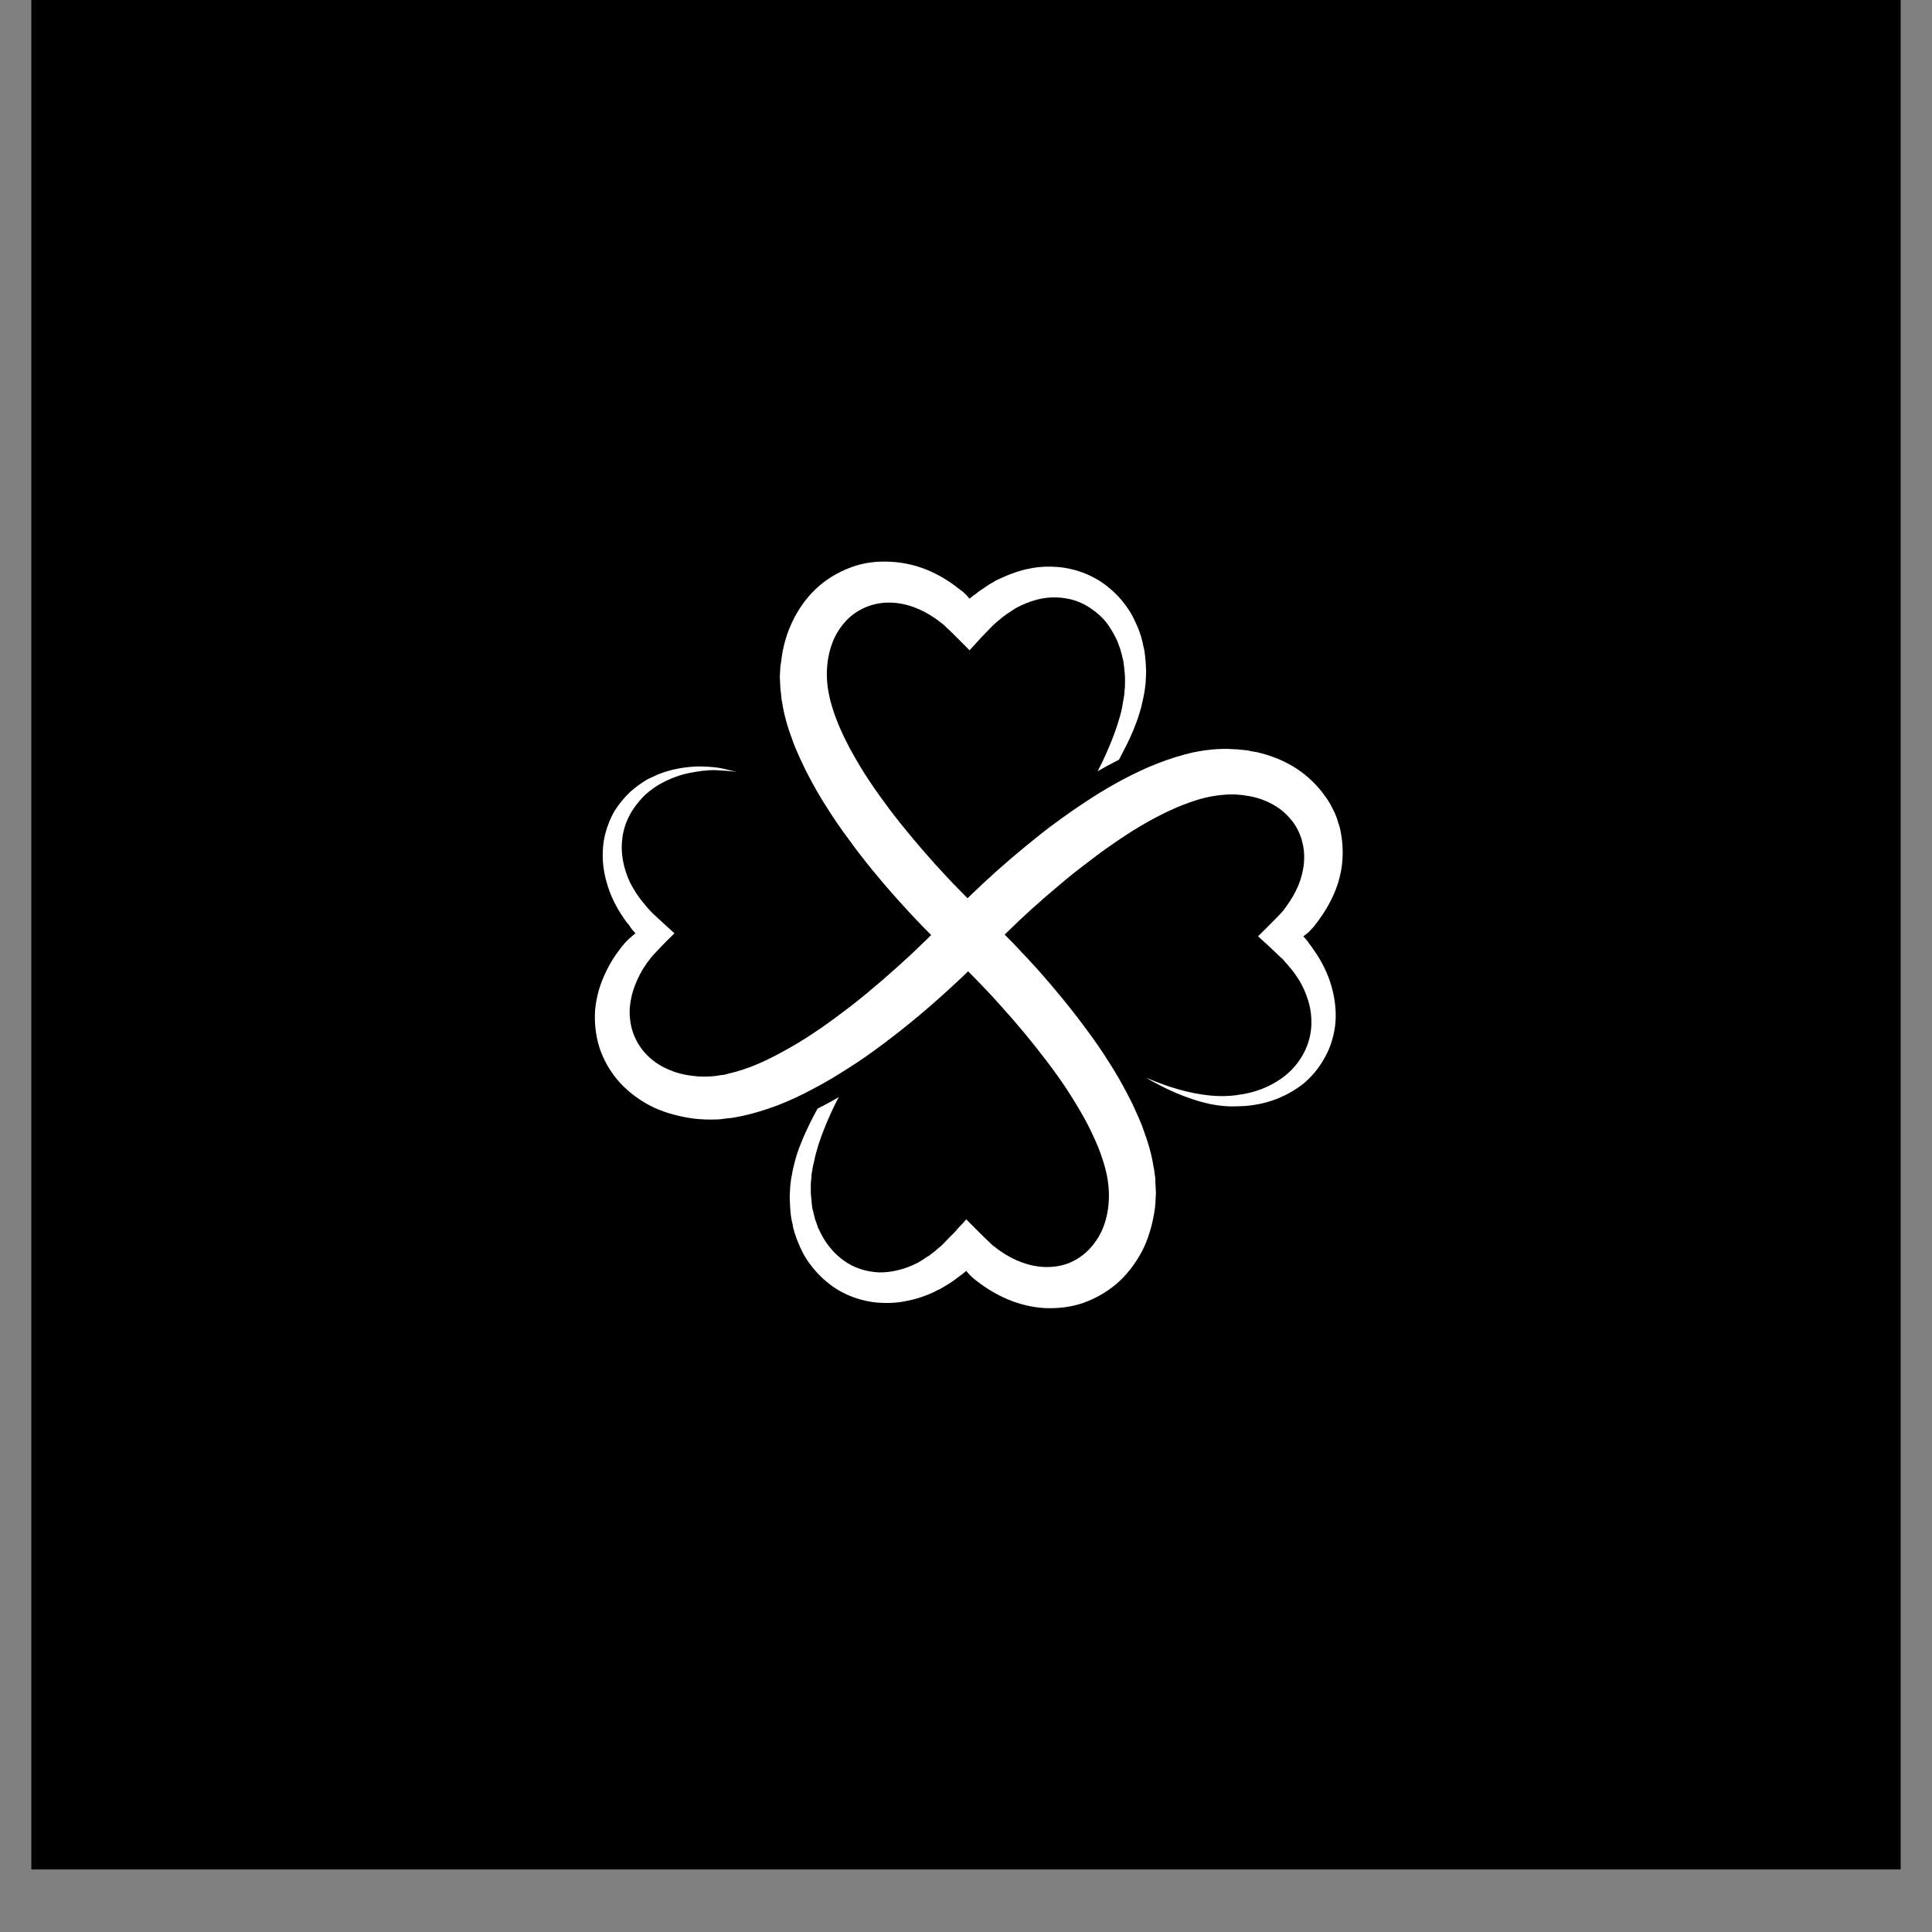 <svg xmlns="http://www.w3.org/2000/svg" xmlns:xlink="http://www.w3.org/1999/xlink" width="40" zoomAndPan="magnify" viewBox="0 0 30 30" height="40" preserveAspectRatio="xMidYMid meet" version="1.0"><rect x="0" y="0" width="30" height="30" fill="#808080" stroke="none"/><defs><clipPath id="d55c7bf8d2"><path d="M 0.484 0 L 29.516 0 L 29.516 29.031 L 0.484 29.031 Z M 0.484 0 " clip-rule="nonzero"/></clipPath><clipPath id="9226d6d78a"><path d="M 12.098 8.719 L 17.957 8.719 L 17.957 20.312 L 12.098 20.312 Z M 12.098 8.719 " clip-rule="nonzero"/></clipPath><clipPath id="a7171608d6"><path d="M 9.238 11.613 L 20.852 11.613 L 20.852 17.398 L 9.238 17.398 Z M 9.238 11.613 " clip-rule="nonzero"/></clipPath></defs><g clip-path="url(#d55c7bf8d2)"><path fill="#ffffff" d="M 0.484 0 L 29.516 0 L 29.516 29.031 L 0.484 29.031 Z M 0.484 0 " fill-opacity="1" fill-rule="nonzero"/><path fill="#000000" d="M 0.484 0 L 29.516 0 L 29.516 29.031 L 0.484 29.031 Z M 0.484 0 " fill-opacity="1" fill-rule="nonzero"/></g><g clip-path="url(#9226d6d78a)"><path fill="#ffffff" d="M 17.945 18.441 L 17.941 18.363 C 17.941 18.336 17.938 18.309 17.938 18.285 L 17.926 18.203 L 17.922 18.164 L 17.914 18.129 C 17.883 17.922 17.824 17.727 17.754 17.539 C 17.723 17.445 17.68 17.355 17.641 17.266 C 17.602 17.176 17.559 17.086 17.512 17 C 17.422 16.824 17.324 16.656 17.219 16.492 C 17.113 16.324 17.004 16.164 16.887 16.008 C 16.656 15.691 16.406 15.387 16.145 15.09 C 16.012 14.941 15.875 14.797 15.738 14.652 C 15.598 14.508 15.457 14.367 15.309 14.223 C 15.172 14.098 15.035 13.961 14.902 13.824 C 14.77 13.691 14.641 13.551 14.516 13.414 C 14.266 13.133 14.027 12.852 13.809 12.562 C 13.699 12.414 13.594 12.27 13.496 12.121 C 13.398 11.977 13.309 11.824 13.227 11.676 C 13.184 11.602 13.148 11.527 13.109 11.449 C 13.074 11.375 13.039 11.301 13.008 11.223 C 12.949 11.074 12.898 10.922 12.871 10.777 C 12.812 10.492 12.836 10.195 12.938 9.949 C 12.988 9.828 13.062 9.719 13.148 9.629 C 13.234 9.539 13.34 9.473 13.449 9.426 C 13.676 9.332 13.938 9.336 14.184 9.426 C 14.305 9.469 14.422 9.531 14.531 9.609 L 14.555 9.625 L 14.574 9.641 L 14.621 9.676 C 14.633 9.688 14.648 9.695 14.66 9.707 C 14.672 9.719 14.684 9.73 14.695 9.742 L 14.77 9.812 C 14.871 9.91 14.961 10.004 15.055 10.098 C 15.094 10.055 15.137 10.008 15.176 9.965 L 15.234 9.902 L 15.297 9.836 C 15.34 9.793 15.379 9.75 15.418 9.711 L 15.449 9.684 C 15.461 9.672 15.473 9.664 15.484 9.652 L 15.52 9.625 C 15.539 9.605 15.562 9.586 15.586 9.57 C 15.609 9.555 15.629 9.535 15.656 9.52 C 15.68 9.504 15.703 9.488 15.727 9.473 C 15.75 9.457 15.773 9.445 15.797 9.43 C 15.895 9.379 15.996 9.34 16.098 9.312 C 16.199 9.285 16.305 9.273 16.402 9.277 C 16.605 9.281 16.801 9.344 16.957 9.461 C 17.039 9.516 17.109 9.582 17.172 9.656 C 17.23 9.73 17.281 9.816 17.324 9.902 C 17.336 9.922 17.344 9.945 17.355 9.969 C 17.363 9.988 17.371 10.012 17.379 10.035 L 17.391 10.066 L 17.402 10.102 C 17.406 10.125 17.414 10.148 17.422 10.172 C 17.426 10.195 17.43 10.219 17.438 10.242 L 17.445 10.277 L 17.449 10.312 C 17.453 10.336 17.457 10.359 17.457 10.383 C 17.461 10.406 17.461 10.43 17.465 10.453 C 17.465 10.477 17.469 10.5 17.469 10.523 C 17.469 10.547 17.469 10.57 17.469 10.59 C 17.469 10.637 17.469 10.684 17.461 10.73 C 17.461 10.773 17.453 10.82 17.445 10.863 C 17.438 10.91 17.43 10.953 17.422 10.996 C 17.383 11.176 17.324 11.34 17.262 11.5 C 17.199 11.656 17.133 11.805 17.062 11.941 C 17.055 11.953 17.051 11.965 17.043 11.977 C 17.156 11.91 17.266 11.852 17.375 11.797 C 17.41 11.73 17.445 11.664 17.48 11.594 C 17.562 11.434 17.637 11.262 17.695 11.07 C 17.711 11.023 17.723 10.973 17.734 10.922 C 17.746 10.871 17.758 10.82 17.766 10.77 C 17.777 10.719 17.781 10.664 17.789 10.609 C 17.789 10.582 17.793 10.555 17.793 10.527 C 17.797 10.496 17.793 10.469 17.797 10.441 C 17.797 10.414 17.797 10.387 17.793 10.359 C 17.793 10.332 17.793 10.301 17.789 10.273 L 17.781 10.188 C 17.777 10.16 17.773 10.129 17.77 10.102 C 17.762 10.074 17.758 10.043 17.75 10.016 L 17.742 9.973 L 17.73 9.93 C 17.723 9.898 17.715 9.871 17.703 9.84 C 17.695 9.812 17.684 9.781 17.672 9.754 C 17.625 9.641 17.57 9.523 17.492 9.418 C 17.418 9.312 17.324 9.211 17.219 9.125 C 17.008 8.949 16.73 8.832 16.434 8.805 C 16.289 8.793 16.137 8.797 15.992 8.828 C 15.844 8.855 15.699 8.906 15.562 8.969 C 15.531 8.984 15.496 9 15.461 9.016 C 15.43 9.035 15.398 9.055 15.363 9.074 C 15.332 9.094 15.301 9.113 15.27 9.137 C 15.238 9.156 15.207 9.176 15.18 9.199 L 15.137 9.234 C 15.133 9.234 15.129 9.238 15.121 9.242 L 15.098 9.262 C 15.082 9.273 15.066 9.285 15.055 9.297 C 15.039 9.277 15.023 9.258 15.008 9.242 C 15 9.234 14.992 9.227 14.984 9.219 L 14.941 9.18 L 14.887 9.141 C 14.746 9.027 14.586 8.93 14.41 8.855 C 14.234 8.781 14.039 8.734 13.832 8.723 C 13.629 8.711 13.414 8.734 13.215 8.809 C 13.016 8.883 12.824 8.996 12.668 9.145 C 12.512 9.293 12.387 9.473 12.297 9.668 C 12.207 9.859 12.152 10.066 12.129 10.277 L 12.117 10.355 L 12.109 10.512 L 12.113 10.59 L 12.117 10.672 C 12.117 10.699 12.121 10.723 12.125 10.75 L 12.137 10.867 L 12.145 10.906 C 12.176 11.109 12.234 11.305 12.305 11.492 C 12.336 11.586 12.379 11.676 12.418 11.766 C 12.461 11.855 12.5 11.945 12.547 12.031 C 12.637 12.207 12.734 12.375 12.84 12.539 C 12.945 12.707 13.055 12.867 13.172 13.023 C 13.402 13.344 13.652 13.645 13.914 13.941 C 14.047 14.09 14.184 14.238 14.32 14.379 C 14.461 14.523 14.602 14.664 14.75 14.809 C 14.887 14.934 15.023 15.07 15.156 15.207 C 15.289 15.344 15.418 15.48 15.543 15.621 C 15.793 15.898 16.031 16.184 16.25 16.473 C 16.359 16.617 16.465 16.762 16.562 16.91 C 16.66 17.059 16.75 17.207 16.832 17.355 C 16.875 17.43 16.914 17.508 16.949 17.582 C 16.984 17.656 17.02 17.734 17.051 17.809 C 17.109 17.957 17.16 18.109 17.188 18.254 C 17.246 18.539 17.223 18.84 17.121 19.082 C 17.07 19.203 16.996 19.312 16.91 19.402 C 16.824 19.492 16.723 19.559 16.609 19.609 C 16.383 19.699 16.121 19.695 15.875 19.605 C 15.754 19.562 15.637 19.5 15.527 19.422 L 15.504 19.406 L 15.484 19.391 L 15.438 19.355 C 15.426 19.348 15.41 19.336 15.398 19.324 C 15.387 19.312 15.375 19.301 15.363 19.289 L 15.289 19.219 C 15.191 19.125 15.098 19.027 15.004 18.934 C 14.965 18.98 14.926 19.023 14.883 19.066 L 14.824 19.133 L 14.762 19.195 C 14.719 19.238 14.68 19.281 14.641 19.32 L 14.609 19.352 C 14.598 19.359 14.586 19.367 14.574 19.379 L 14.543 19.406 C 14.52 19.43 14.496 19.445 14.473 19.461 C 14.449 19.48 14.43 19.5 14.402 19.512 C 14.379 19.527 14.355 19.543 14.332 19.559 C 14.309 19.574 14.285 19.586 14.262 19.602 C 14.164 19.652 14.062 19.695 13.961 19.719 C 13.859 19.746 13.754 19.758 13.656 19.758 C 13.453 19.75 13.258 19.688 13.102 19.574 C 13.023 19.516 12.949 19.449 12.891 19.375 C 12.828 19.301 12.777 19.215 12.734 19.129 C 12.727 19.109 12.715 19.086 12.703 19.066 C 12.695 19.043 12.688 19.02 12.68 18.996 L 12.668 18.965 L 12.656 18.93 C 12.652 18.906 12.645 18.883 12.637 18.859 C 12.633 18.836 12.629 18.812 12.621 18.789 L 12.613 18.754 L 12.609 18.719 C 12.605 18.695 12.602 18.672 12.602 18.648 C 12.598 18.625 12.598 18.602 12.594 18.578 C 12.594 18.555 12.59 18.531 12.59 18.508 C 12.59 18.488 12.59 18.465 12.59 18.441 C 12.59 18.395 12.59 18.348 12.598 18.305 C 12.598 18.258 12.605 18.211 12.613 18.168 C 12.621 18.121 12.629 18.078 12.641 18.035 C 12.676 17.859 12.734 17.691 12.797 17.531 C 12.859 17.375 12.926 17.227 12.996 17.09 C 13.008 17.07 13.016 17.051 13.027 17.035 C 12.941 17.086 12.859 17.129 12.777 17.172 C 12.75 17.188 12.723 17.199 12.695 17.215 C 12.656 17.285 12.617 17.359 12.578 17.438 C 12.5 17.598 12.422 17.77 12.363 17.961 C 12.348 18.012 12.336 18.059 12.324 18.109 C 12.312 18.16 12.301 18.211 12.293 18.262 C 12.281 18.316 12.277 18.371 12.27 18.422 C 12.27 18.449 12.266 18.48 12.266 18.508 C 12.262 18.535 12.266 18.562 12.262 18.59 C 12.266 18.617 12.262 18.645 12.266 18.672 C 12.266 18.703 12.27 18.73 12.27 18.758 L 12.277 18.844 C 12.281 18.871 12.285 18.902 12.289 18.93 C 12.297 18.961 12.301 18.988 12.309 19.016 L 12.316 19.062 L 12.328 19.105 C 12.336 19.133 12.344 19.164 12.355 19.191 C 12.363 19.219 12.375 19.25 12.387 19.277 C 12.434 19.395 12.488 19.508 12.566 19.613 C 12.641 19.719 12.734 19.82 12.84 19.906 C 13.051 20.086 13.328 20.199 13.625 20.227 C 13.77 20.238 13.922 20.234 14.066 20.203 C 14.215 20.176 14.359 20.129 14.496 20.066 C 14.527 20.047 14.562 20.031 14.598 20.016 C 14.629 19.996 14.66 19.977 14.695 19.957 C 14.727 19.941 14.758 19.918 14.789 19.898 C 14.82 19.875 14.852 19.855 14.879 19.832 L 14.926 19.797 C 14.926 19.797 14.934 19.793 14.938 19.789 L 14.961 19.77 C 14.977 19.758 14.992 19.746 15.004 19.734 C 15.02 19.754 15.035 19.773 15.051 19.789 C 15.059 19.797 15.066 19.805 15.074 19.812 L 15.117 19.852 L 15.145 19.875 L 15.172 19.895 C 15.312 20.004 15.473 20.102 15.648 20.176 C 15.824 20.25 16.02 20.301 16.227 20.312 C 16.43 20.32 16.645 20.297 16.844 20.223 C 17.043 20.148 17.234 20.035 17.391 19.887 C 17.547 19.738 17.672 19.559 17.766 19.363 C 17.852 19.172 17.906 18.965 17.934 18.758 L 17.941 18.68 L 17.949 18.523 L 17.945 18.441 " fill-opacity="1" fill-rule="nonzero"/></g><g clip-path="url(#a7171608d6)"><path fill="#ffffff" d="M 17.797 16.734 C 17.797 16.734 17.824 16.75 17.875 16.781 C 17.93 16.809 18.004 16.852 18.109 16.902 C 18.215 16.953 18.348 17.012 18.512 17.066 C 18.672 17.121 18.867 17.172 19.098 17.18 C 19.152 17.18 19.211 17.18 19.273 17.176 C 19.332 17.176 19.395 17.168 19.457 17.16 C 19.586 17.141 19.715 17.109 19.848 17.055 C 19.98 17 20.113 16.926 20.238 16.828 C 20.359 16.727 20.469 16.602 20.555 16.449 C 20.645 16.301 20.703 16.129 20.73 15.941 C 20.754 15.758 20.738 15.562 20.691 15.375 C 20.645 15.184 20.562 15 20.453 14.828 C 20.426 14.789 20.398 14.746 20.367 14.703 C 20.352 14.684 20.34 14.664 20.324 14.645 C 20.316 14.637 20.312 14.629 20.309 14.621 C 20.297 14.609 20.285 14.594 20.273 14.578 C 20.262 14.566 20.25 14.555 20.238 14.539 C 20.262 14.52 20.285 14.504 20.305 14.488 C 20.316 14.477 20.324 14.469 20.336 14.461 L 20.34 14.453 L 20.355 14.438 L 20.395 14.395 C 20.496 14.27 20.59 14.133 20.668 13.977 C 20.746 13.824 20.805 13.652 20.832 13.473 C 20.859 13.289 20.855 13.098 20.816 12.906 C 20.809 12.859 20.793 12.812 20.777 12.766 C 20.766 12.719 20.746 12.672 20.727 12.625 C 20.703 12.582 20.684 12.535 20.66 12.492 C 20.633 12.449 20.609 12.406 20.578 12.367 C 20.465 12.203 20.316 12.059 20.148 11.945 C 19.977 11.832 19.789 11.75 19.594 11.699 L 19.52 11.68 L 19.445 11.668 L 19.371 11.652 L 19.223 11.637 L 19.145 11.633 L 19.07 11.629 L 18.992 11.629 C 18.789 11.633 18.586 11.664 18.398 11.715 C 18.207 11.766 18.023 11.832 17.848 11.906 C 17.496 12.059 17.164 12.246 16.848 12.457 C 16.688 12.562 16.531 12.672 16.379 12.785 C 16.223 12.898 16.074 13.02 15.926 13.141 C 15.625 13.387 15.336 13.645 15.055 13.918 C 14.977 13.996 14.898 14.074 14.82 14.156 C 14.781 14.195 14.742 14.234 14.703 14.273 C 14.668 14.309 14.633 14.348 14.598 14.383 C 14.449 14.531 14.301 14.676 14.152 14.816 C 13.848 15.098 13.543 15.363 13.23 15.609 C 13.074 15.73 12.914 15.848 12.758 15.957 C 12.598 16.066 12.438 16.172 12.277 16.262 C 12.113 16.355 11.953 16.441 11.789 16.512 C 11.629 16.582 11.465 16.637 11.309 16.672 L 11.25 16.688 C 11.23 16.691 11.211 16.691 11.191 16.695 C 11.152 16.699 11.113 16.711 11.074 16.711 C 11 16.719 10.922 16.719 10.844 16.715 C 10.691 16.703 10.547 16.676 10.414 16.621 C 10.281 16.57 10.164 16.496 10.066 16.402 C 9.969 16.309 9.895 16.199 9.848 16.082 C 9.797 15.961 9.777 15.832 9.777 15.699 C 9.781 15.57 9.809 15.438 9.855 15.312 C 9.902 15.188 9.965 15.066 10.043 14.957 C 10.051 14.941 10.062 14.93 10.074 14.918 L 10.09 14.895 L 10.113 14.863 C 10.152 14.82 10.195 14.777 10.234 14.734 C 10.312 14.648 10.395 14.57 10.473 14.492 C 10.379 14.406 10.285 14.324 10.199 14.242 C 10.176 14.223 10.156 14.199 10.133 14.18 C 10.113 14.16 10.094 14.141 10.074 14.117 L 10.035 14.074 L 10.004 14.035 C 9.914 13.934 9.844 13.82 9.785 13.707 C 9.676 13.477 9.633 13.234 9.664 13.012 C 9.691 12.785 9.797 12.59 9.926 12.441 C 9.988 12.363 10.062 12.301 10.137 12.246 C 10.176 12.219 10.215 12.191 10.254 12.172 C 10.273 12.16 10.293 12.152 10.312 12.141 C 10.332 12.129 10.352 12.121 10.371 12.113 C 10.527 12.039 10.676 12.004 10.809 11.984 C 10.828 11.98 10.844 11.977 10.859 11.977 C 10.875 11.973 10.891 11.973 10.906 11.969 C 10.938 11.969 10.969 11.965 10.996 11.961 C 11.055 11.957 11.105 11.957 11.152 11.961 C 11.246 11.965 11.316 11.973 11.367 11.977 C 11.414 11.984 11.438 11.988 11.438 11.988 C 11.438 11.988 11.414 11.98 11.367 11.969 C 11.32 11.957 11.25 11.938 11.156 11.922 C 11.109 11.914 11.055 11.91 10.996 11.906 C 10.969 11.906 10.938 11.902 10.902 11.902 C 10.887 11.902 10.871 11.902 10.855 11.902 C 10.836 11.902 10.82 11.902 10.805 11.902 C 10.664 11.91 10.5 11.93 10.32 11.988 C 10.297 11.996 10.277 12.004 10.254 12.012 C 10.23 12.02 10.207 12.027 10.188 12.039 C 10.141 12.059 10.094 12.082 10.047 12.105 C 9.957 12.16 9.867 12.223 9.781 12.301 C 9.695 12.383 9.617 12.477 9.547 12.586 C 9.48 12.699 9.43 12.824 9.395 12.961 C 9.363 13.094 9.352 13.242 9.363 13.391 C 9.375 13.539 9.41 13.691 9.465 13.84 C 9.52 13.988 9.598 14.133 9.691 14.266 L 9.711 14.293 L 9.727 14.316 C 9.742 14.332 9.754 14.348 9.766 14.363 L 9.797 14.41 C 9.82 14.441 9.844 14.465 9.867 14.492 C 9.84 14.516 9.809 14.539 9.785 14.562 C 9.77 14.574 9.758 14.586 9.746 14.598 L 9.715 14.629 C 9.699 14.648 9.688 14.66 9.672 14.68 C 9.566 14.809 9.469 14.957 9.395 15.121 C 9.316 15.289 9.262 15.473 9.242 15.668 C 9.227 15.863 9.246 16.07 9.309 16.27 C 9.375 16.469 9.484 16.656 9.629 16.816 C 9.777 16.973 9.957 17.105 10.156 17.199 C 10.355 17.289 10.57 17.344 10.785 17.371 C 10.895 17.383 11.004 17.387 11.117 17.383 C 11.172 17.383 11.227 17.375 11.281 17.367 C 11.309 17.363 11.336 17.363 11.363 17.359 L 11.445 17.344 C 11.66 17.305 11.863 17.242 12.062 17.168 C 12.258 17.094 12.449 17.004 12.637 16.902 C 12.824 16.805 13.004 16.695 13.18 16.582 C 13.359 16.469 13.531 16.348 13.703 16.219 C 14.043 15.965 14.375 15.691 14.695 15.398 C 14.855 15.254 15.016 15.102 15.172 14.945 C 15.211 14.906 15.25 14.867 15.289 14.828 C 15.324 14.789 15.363 14.75 15.398 14.715 C 15.473 14.641 15.547 14.566 15.621 14.492 C 15.887 14.23 16.16 13.984 16.441 13.75 C 16.578 13.633 16.719 13.52 16.859 13.414 C 17 13.305 17.141 13.199 17.285 13.102 C 17.57 12.902 17.863 12.727 18.156 12.59 C 18.305 12.52 18.449 12.465 18.598 12.418 C 18.742 12.375 18.883 12.348 19.02 12.34 L 19.07 12.336 L 19.176 12.336 L 19.277 12.344 L 19.379 12.359 L 19.426 12.367 C 19.559 12.395 19.68 12.441 19.785 12.504 C 19.895 12.566 19.984 12.648 20.059 12.742 C 20.078 12.762 20.094 12.789 20.109 12.812 C 20.125 12.836 20.141 12.863 20.152 12.887 C 20.164 12.914 20.18 12.941 20.188 12.969 C 20.199 12.996 20.211 13.023 20.215 13.051 C 20.281 13.273 20.254 13.523 20.16 13.75 C 20.113 13.863 20.051 13.969 19.977 14.07 L 19.949 14.109 L 19.941 14.117 L 19.93 14.137 C 19.918 14.148 19.91 14.16 19.898 14.172 C 19.879 14.191 19.859 14.215 19.84 14.234 L 19.777 14.297 C 19.695 14.383 19.613 14.461 19.535 14.539 C 19.594 14.594 19.652 14.645 19.711 14.699 C 19.77 14.754 19.824 14.805 19.879 14.859 C 19.895 14.871 19.906 14.883 19.922 14.898 C 19.934 14.91 19.945 14.926 19.957 14.941 C 19.973 14.957 19.988 14.973 20 14.988 C 20.027 15.02 20.051 15.051 20.078 15.082 C 20.176 15.211 20.25 15.348 20.297 15.488 C 20.348 15.629 20.367 15.77 20.363 15.91 C 20.359 16.047 20.324 16.184 20.27 16.301 C 20.215 16.422 20.137 16.531 20.047 16.621 C 19.957 16.711 19.855 16.781 19.746 16.84 C 19.641 16.895 19.527 16.938 19.418 16.965 C 19.363 16.977 19.309 16.992 19.254 16.996 C 19.199 17.008 19.148 17.012 19.094 17.016 C 18.887 17.031 18.699 17.004 18.535 16.973 C 18.375 16.941 18.238 16.898 18.129 16.863 C 18.02 16.824 17.938 16.793 17.883 16.77 C 17.828 16.746 17.797 16.734 17.797 16.734 " fill-opacity="1" fill-rule="nonzero"/></g></svg>